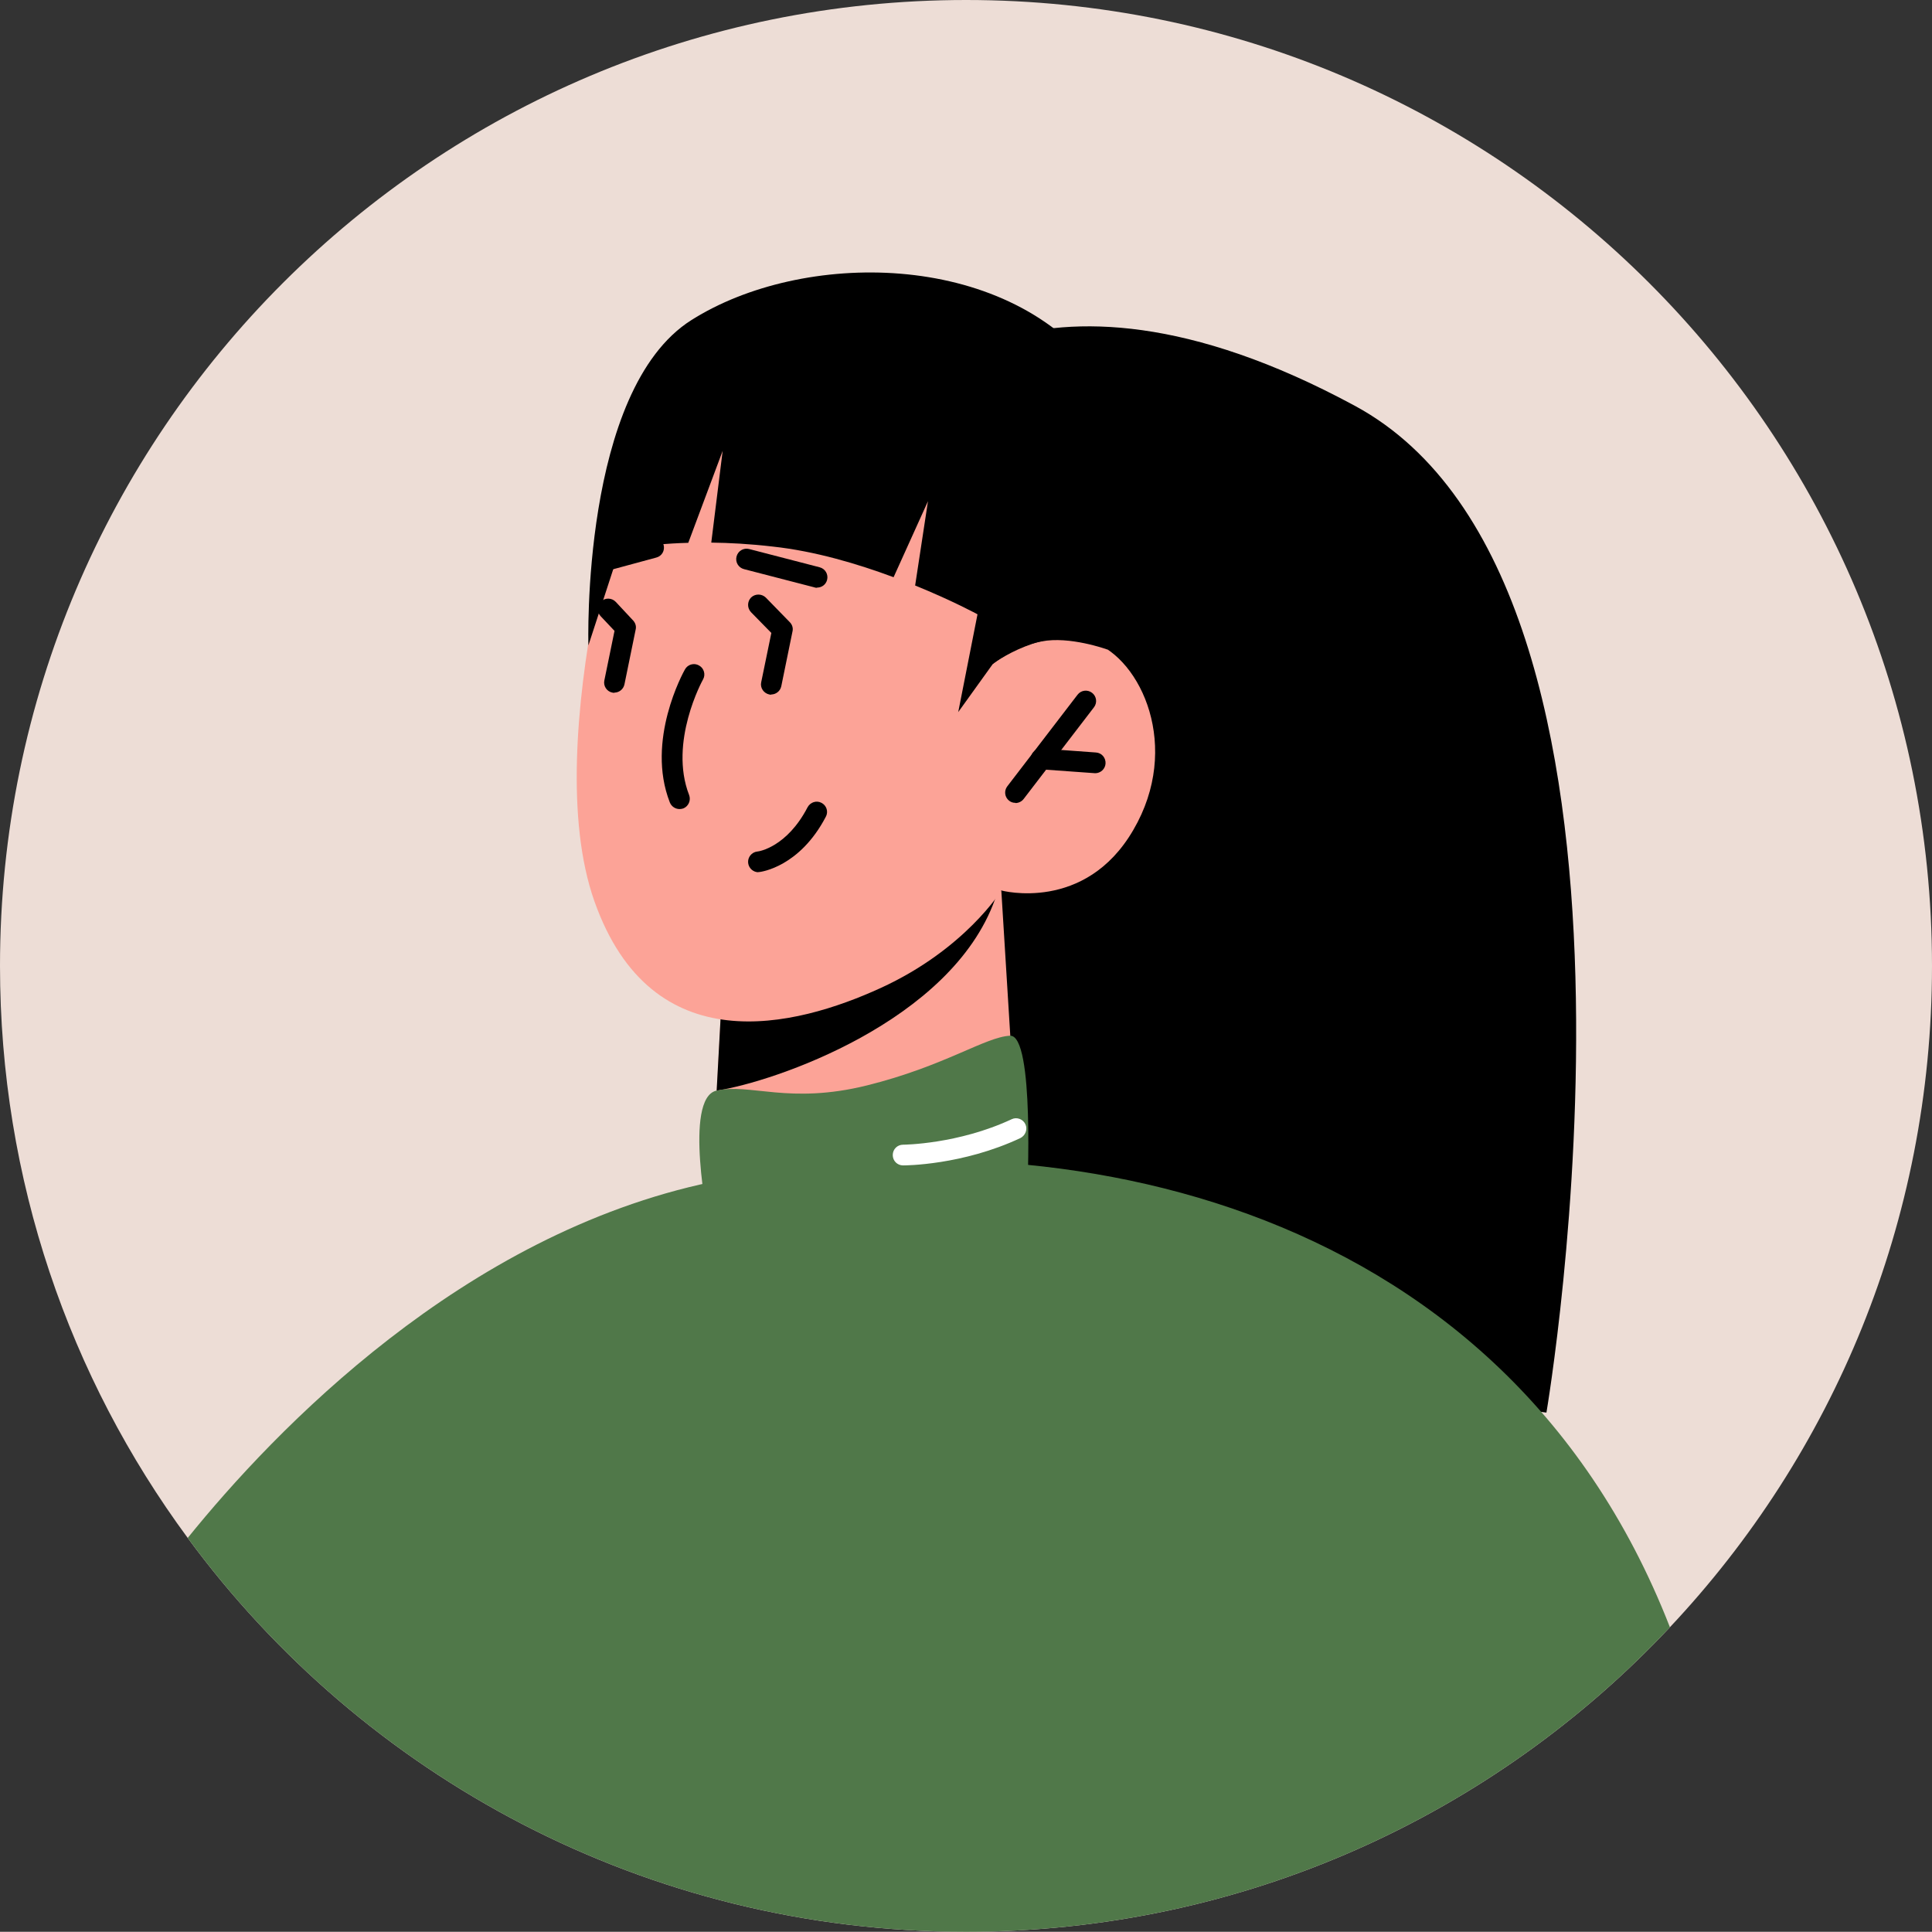 <?xml version="1.0" encoding="UTF-8"?>
<svg id="Layer_2" data-name="Layer 2" xmlns="http://www.w3.org/2000/svg" viewBox="0 0 93.25 93.24">
  <rect x="0" y="0" width="93.25" height="93.24" fill="#333333" stroke="none"/>
  <defs>
    <style>
      .cls-1 {
        fill: #fff;
      }

      .cls-2 {
        fill: #edddd6;
      }

      .cls-3 {
        fill: #fca397;
      }

      .cls-4 {
        fill: #507849;
      }
    </style>
  </defs>
  <g id="Layer_1-2" data-name="Layer 1">
    <path class="cls-2" d="M93.25,46.62c0,12.35-4.8,23.58-12.65,31.92-8.5,9.05-20.58,14.7-33.97,14.7-15.42,0-29.09-7.48-37.57-19.01C3.36,66.5,0,56.95,0,46.62,0,20.87,20.88,0,46.63,0s46.62,20.87,46.62,46.62Z"/>
    <path d="M43.07,19.68s6.27-8.78,22.33-.09c16.05,8.69,9.24,48.59,9.24,48.59l-30.21-3.89-1.36-44.61Z"/>
    <path class="cls-3" d="M48.33,42.99l.71,11.49s-1.79,3.42-8.21,4.36c-4.79,.7-6.47-1.78-6.47-1.78l.54-10.12,11.5-3.37,1.93-.57Z"/>
    <path d="M48.27,42.29c0,.32-.1,.69-.25,1.13-2.12,5.89-10.66,8.8-13.43,9.22l.31-5.71,13.37-4.64Z"/>
    <path class="cls-3" d="M30.81,20.89s-4.9,14.75-2.12,22.61,9.72,6.06,13.81,4.19c4.09-1.87,5.83-4.71,5.83-4.71,0,0,4.04,1.09,6.37-2.92,2.34-4,.38-8.25-1.94-9.07-2.32-.83-4.86,1.06-4.86,1.06l1.77-4.31s-10.43-20.44-18.86-6.86Z"/>
    <path d="M32.8,39.05c-.2,0-.39-.12-.47-.32-1.17-2.99,.65-6.28,.73-6.42,.13-.24,.44-.33,.68-.19,.24,.13,.33,.44,.19,.68-.02,.03-1.66,3.02-.67,5.57,.1,.26-.03,.55-.28,.65-.06,.02-.12,.03-.18,.03Z"/>
    <path d="M49.01,38.75c-.11,0-.21-.03-.3-.1-.22-.17-.26-.48-.09-.7l3.39-4.42c.17-.22,.48-.26,.7-.09,.22,.17,.26,.48,.09,.7l-3.39,4.42c-.1,.13-.25,.2-.4,.2Z"/>
    <path d="M52.86,37.32s-2.65-.19-2.65-.19c-.28-.02-.48-.26-.46-.54,.02-.28,.28-.49,.54-.46l2.61,.19c.28,.02,.48,.26,.46,.54-.02,.26-.24,.46-.5,.46Z"/>
    <path d="M29.15,27.58c-.22,0-.42-.15-.48-.37-.07-.27,.08-.54,.35-.61l2.4-.65c.27-.08,.54,.09,.61,.35,.07,.27-.08,.54-.35,.61l-2.4,.65s-.09,.02-.13,.02Z"/>
    <path d="M39.43,28.37s-.08,0-.12-.02l-3.4-.88c-.27-.07-.43-.34-.36-.61,.07-.27,.34-.43,.61-.36l3.4,.88c.27,.07,.43,.34,.36,.61-.06,.23-.26,.37-.48,.37Z"/>
    <path d="M29.66,33.44s-.07,0-.1-.01c-.27-.05-.45-.32-.39-.59l.49-2.39-.67-.71c-.19-.2-.18-.52,.02-.71,.2-.19,.52-.18,.71,.02l.84,.9c.11,.12,.16,.28,.12,.44l-.54,2.64c-.05,.24-.26,.4-.49,.4Z"/>
    <path d="M37.23,33.53s-.07,0-.1-.01c-.27-.06-.45-.32-.39-.59l.49-2.38-.98-1c-.19-.2-.19-.51,0-.71,.2-.19,.51-.19,.71,0l1.16,1.19c.12,.12,.17,.29,.13,.45l-.54,2.64c-.05,.24-.26,.4-.49,.4Z"/>
    <path class="cls-4" d="M34.21,59.11s-1.24-6.1,.37-6.47c1.61-.37,3.51,.68,7.26-.25,3.75-.93,5.71-2.34,6.91-2.4s.83,7.62,.83,7.62l-9.27,3.92-6.1-2.4Z"/>
    <path d="M53.42,31.34s-1.81-.65-3.15-.38c-1.36,.25-2.36,1.1-2.36,1.1l-1.66,2.31,.93-4.72s-1.21-.66-3.01-1.39l.62-4.07-1.66,3.67c-1.72-.64-3.79-1.26-5.84-1.48-1.11-.13-2.1-.18-2.96-.19l.55-4.43-1.66,4.44c-2.21,.06-3.33,.38-3.33,.38l-1.49,4.57s-.37-12.32,4.97-15.7c5.34-3.38,15.06-3.4,19.55,2.43,4.49,5.82,.51,13.48,.51,13.48Z"/>
    <path d="M36.61,42.1c-.25,0-.47-.19-.5-.45-.03-.27,.17-.52,.44-.55,.07,0,1.43-.21,2.43-2.14,.13-.24,.43-.34,.67-.21,.25,.13,.34,.43,.21,.67-1.27,2.43-3.13,2.66-3.21,2.67-.02,0-.04,0-.05,0Z"/>
    <path class="cls-4" d="M80.6,78.54c-8.5,9.05-20.58,14.7-33.97,14.7-15.42,0-29.09-7.48-37.57-19.01,4.2-5.2,13.28-14.67,25.29-17.18,15.7-3.29,37.98,.28,46.25,21.49Z"/>
    <path class="cls-1" d="M43.59,56.25c-.28,0-.5-.22-.5-.5s.22-.5,.5-.5c.03,0,2.65-.02,5.24-1.23,.25-.12,.55,0,.66,.24,.12,.25,0,.55-.24,.67-2.79,1.31-5.55,1.32-5.66,1.32Z"/>
  </g>
</svg>